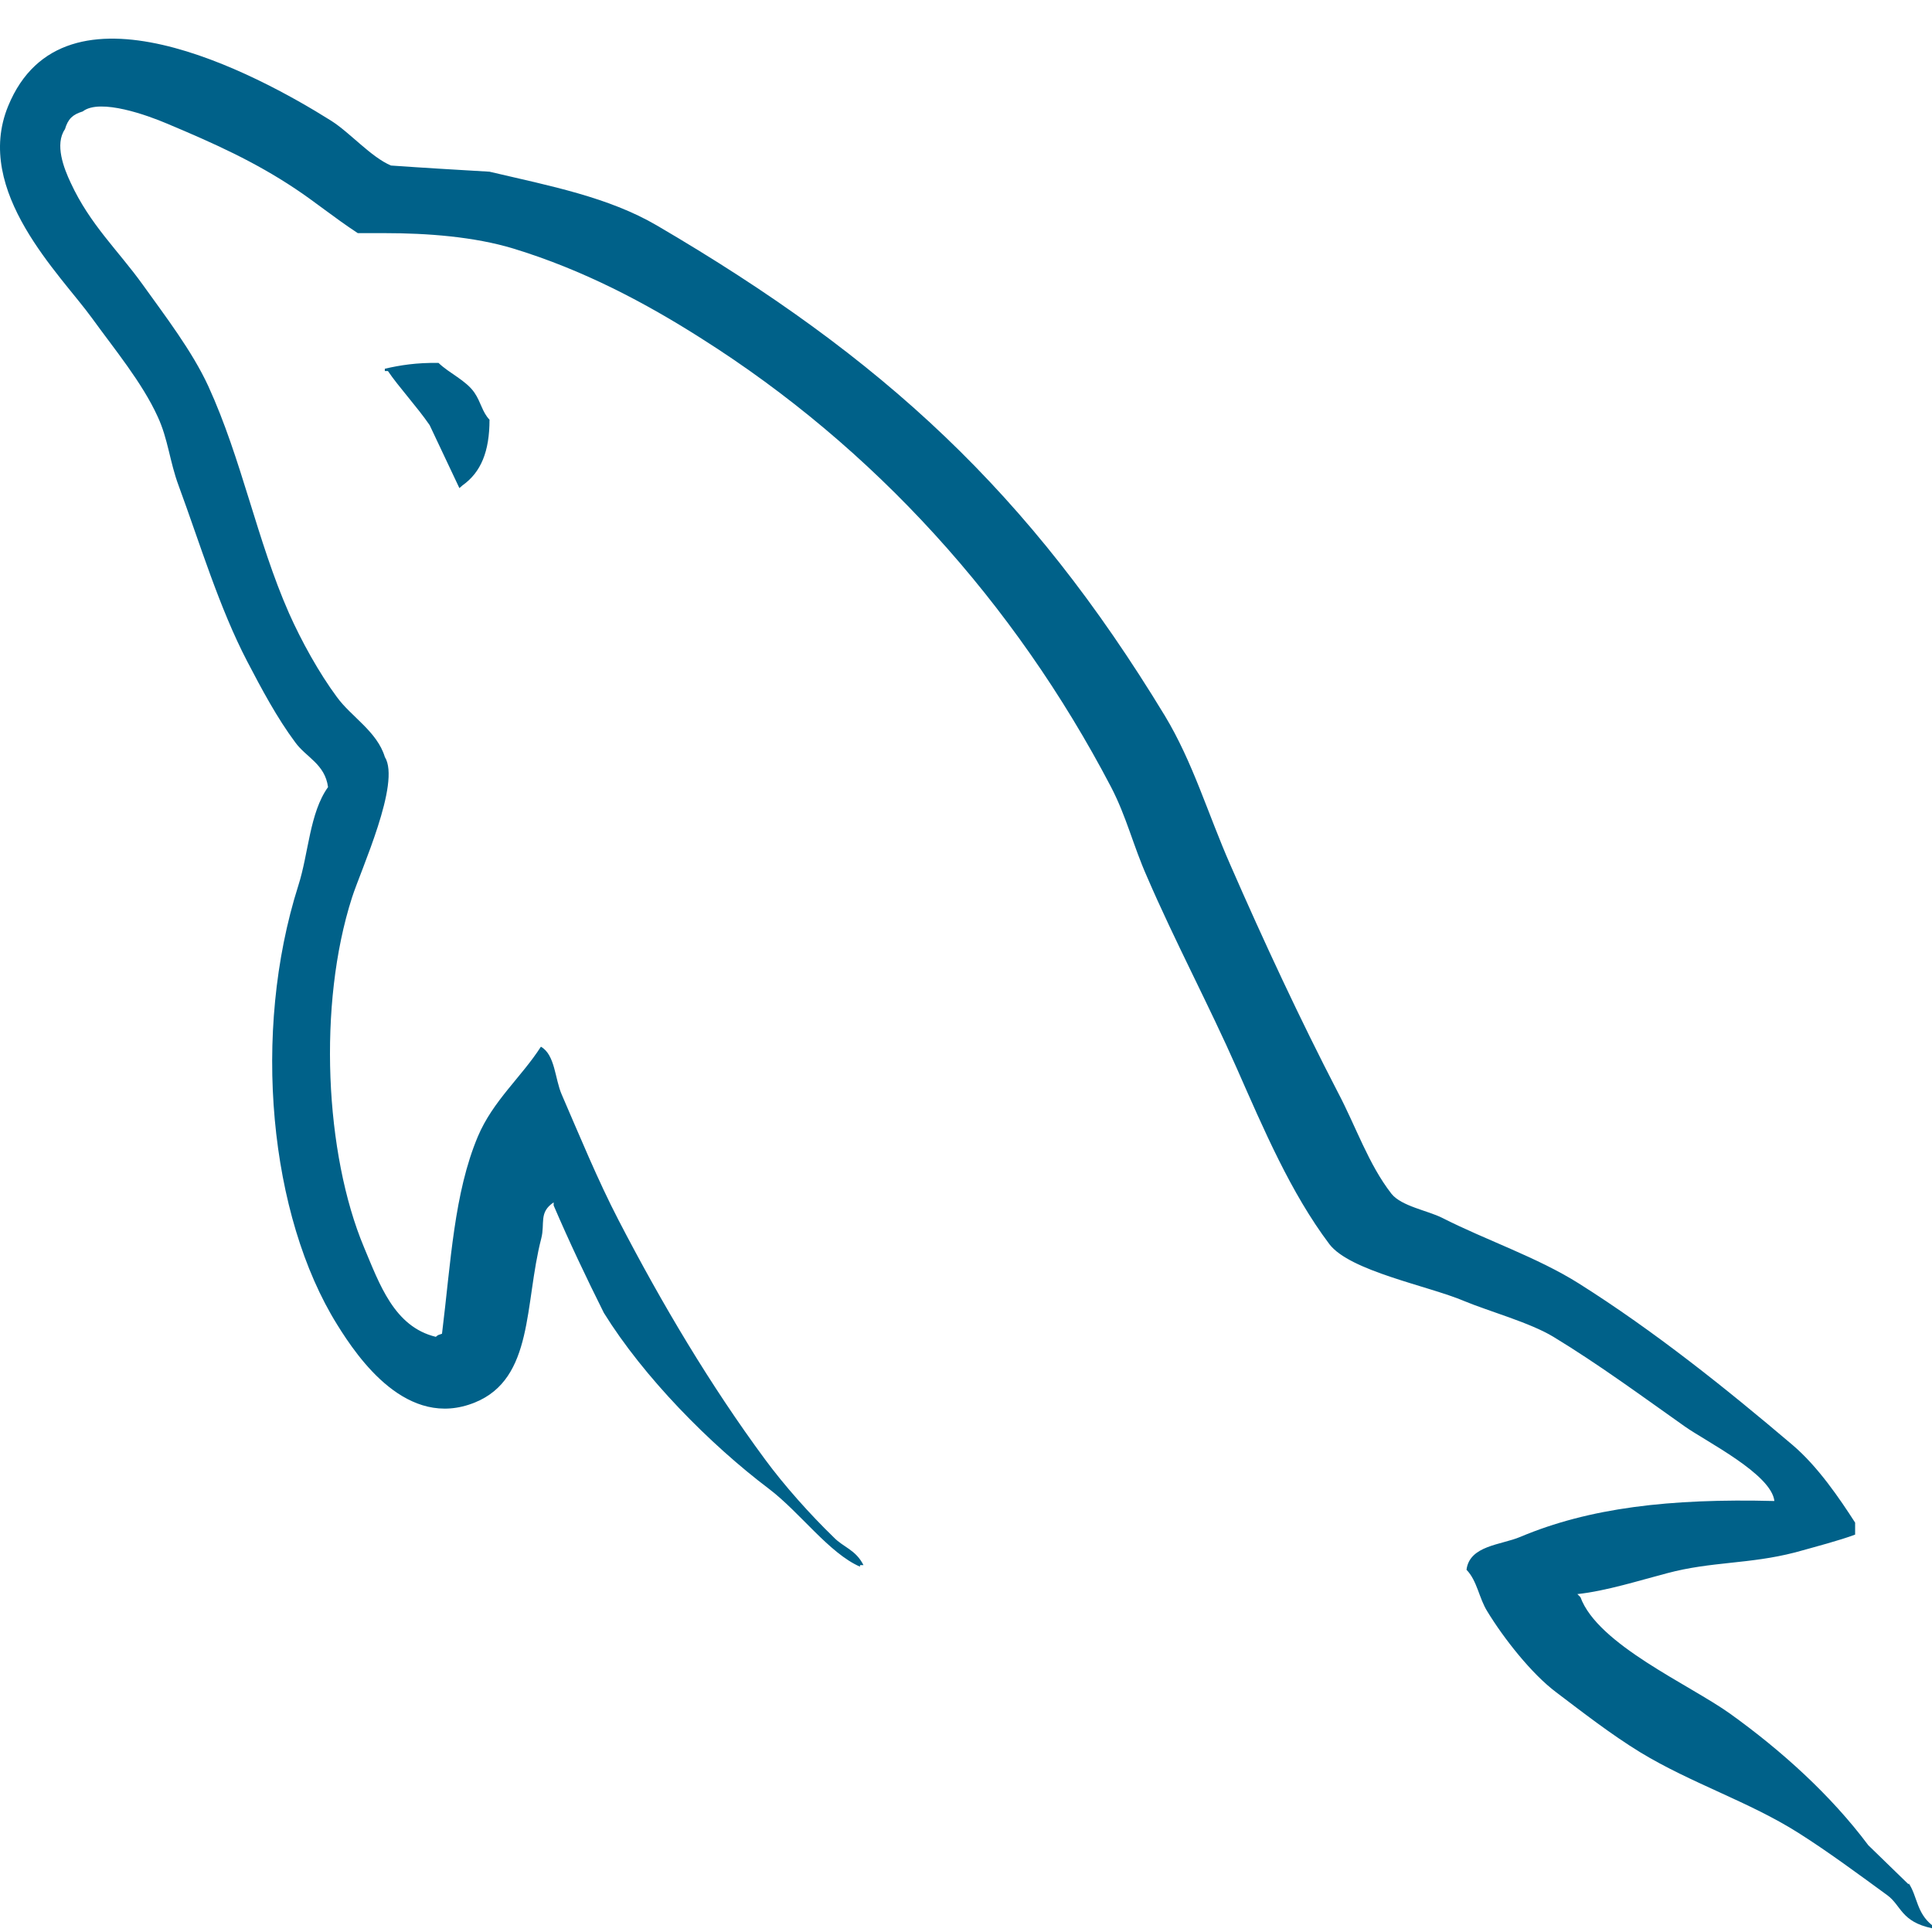 <svg xmlns="http://www.w3.org/2000/svg" width="100" height="100" fill="none" viewBox="0 0 100 100"><path fill="#006189" d="M98.78 97.527L96.701 95.507C94.741 92.888 92.202 90.609 89.562 88.709C87.443 87.189 82.704 85.13 81.804 82.67L81.644 82.51C83.144 82.35 84.903 81.79 86.283 81.431C88.603 80.811 90.522 80.971 92.922 80.351C94.001 80.051 95.221 79.731 96.021 79.431V78.811C95.221 77.572 94.101 75.912 92.782 74.792C89.323 71.853 85.623 68.894 81.724 66.434C79.565 65.074 76.925 64.195 74.646 63.035C73.886 62.655 72.546 62.435 72.026 61.795C70.827 60.255 70.187 58.316 69.247 56.536C67.308 52.797 65.408 48.718 63.688 44.779C62.509 42.1 61.749 39.46 60.289 37.041C53.271 25.484 45.713 18.525 33.995 11.667C31.496 10.207 28.497 9.627 25.337 8.887C23.638 8.787 21.938 8.688 20.238 8.568C19.199 8.128 18.119 6.868 17.139 6.248C13.26 3.809 3.302 -1.53 0.423 5.488C-1.396 9.907 3.143 14.226 4.762 16.466C5.902 18.045 7.362 19.805 8.161 21.564C8.701 22.724 8.781 23.884 9.241 25.124C10.361 28.163 11.341 31.442 12.8 34.242C13.54 35.661 14.34 37.161 15.28 38.421C15.84 39.2 16.819 39.54 16.979 40.74C16.02 42.08 15.979 44.159 15.44 45.839C13.02 53.457 13.94 62.935 17.459 68.574C18.539 70.313 21.078 74.012 24.578 72.593C27.637 71.353 27.137 67.494 28.017 64.095C28.217 63.315 27.877 62.755 28.657 62.235V62.395C29.456 64.255 30.336 66.114 31.256 67.954C33.316 71.273 36.715 74.732 39.814 77.072C41.414 78.291 42.913 80.391 44.513 81.091V81.011H44.693C44.293 80.211 43.653 80.091 43.153 79.571C41.934 78.391 40.594 76.892 39.594 75.532C36.775 71.713 34.275 67.514 32.016 63.155C30.936 61.075 29.996 58.776 29.076 56.656C28.717 55.837 28.737 54.597 27.997 54.177C26.997 55.737 25.517 56.976 24.738 58.816C23.498 61.755 23.338 65.314 22.878 69.034C22.598 69.133 22.718 69.073 22.558 69.194C20.398 68.674 19.639 66.454 18.839 64.555C16.819 59.736 16.439 51.998 18.219 46.459C18.679 45.019 20.758 40.52 19.919 39.18C19.519 37.861 18.179 37.101 17.439 36.081C16.519 34.841 15.6 33.182 14.96 31.742C13.3 27.983 12.52 23.784 10.781 19.985C9.941 18.165 8.541 16.346 7.382 14.726C6.102 12.947 4.662 11.627 3.662 9.467C3.302 8.708 2.823 7.468 3.362 6.688C3.522 6.148 3.762 5.928 4.282 5.768C5.182 5.068 7.681 5.988 8.621 6.388C11.101 7.428 13.18 8.368 15.28 9.767C16.279 10.427 17.299 11.267 18.519 12.067H19.919C22.098 12.067 24.538 12.247 26.577 12.867C30.176 13.966 33.395 15.666 36.315 17.526C45.233 23.164 52.511 31.182 57.51 40.74C58.31 42.28 58.65 43.759 59.369 45.379C60.789 48.678 62.589 52.057 64.008 55.277C65.428 58.496 66.808 61.735 68.807 64.395C69.867 65.794 73.926 66.554 75.766 67.334C77.065 67.874 79.185 68.454 80.405 69.194C82.744 70.613 85.023 72.293 87.203 73.832C88.303 74.612 91.682 76.292 91.842 77.692C86.403 77.552 82.244 78.051 78.685 79.551C77.685 79.971 76.066 79.991 75.906 81.251C76.466 81.831 76.546 82.71 76.985 83.41C77.825 84.79 79.265 86.629 80.544 87.589C81.944 88.649 83.384 89.769 84.883 90.689C87.543 92.308 90.522 93.248 93.082 94.868C94.601 95.827 96.221 97.027 97.701 98.107C98.42 98.647 98.4 99.466 100 99.806V99.646C99.2 99.007 99.24 98.147 98.8 97.487L98.78 97.527ZM22.698 18.785C21.558 18.765 20.698 18.905 19.919 19.085V19.205H20.079C20.618 20.005 21.578 21.045 22.238 22.004L23.778 25.264L23.938 25.124C24.898 24.444 25.337 23.364 25.337 21.724C24.957 21.325 24.898 20.825 24.558 20.325C24.118 19.685 23.258 19.325 22.698 18.785Z"/></svg>